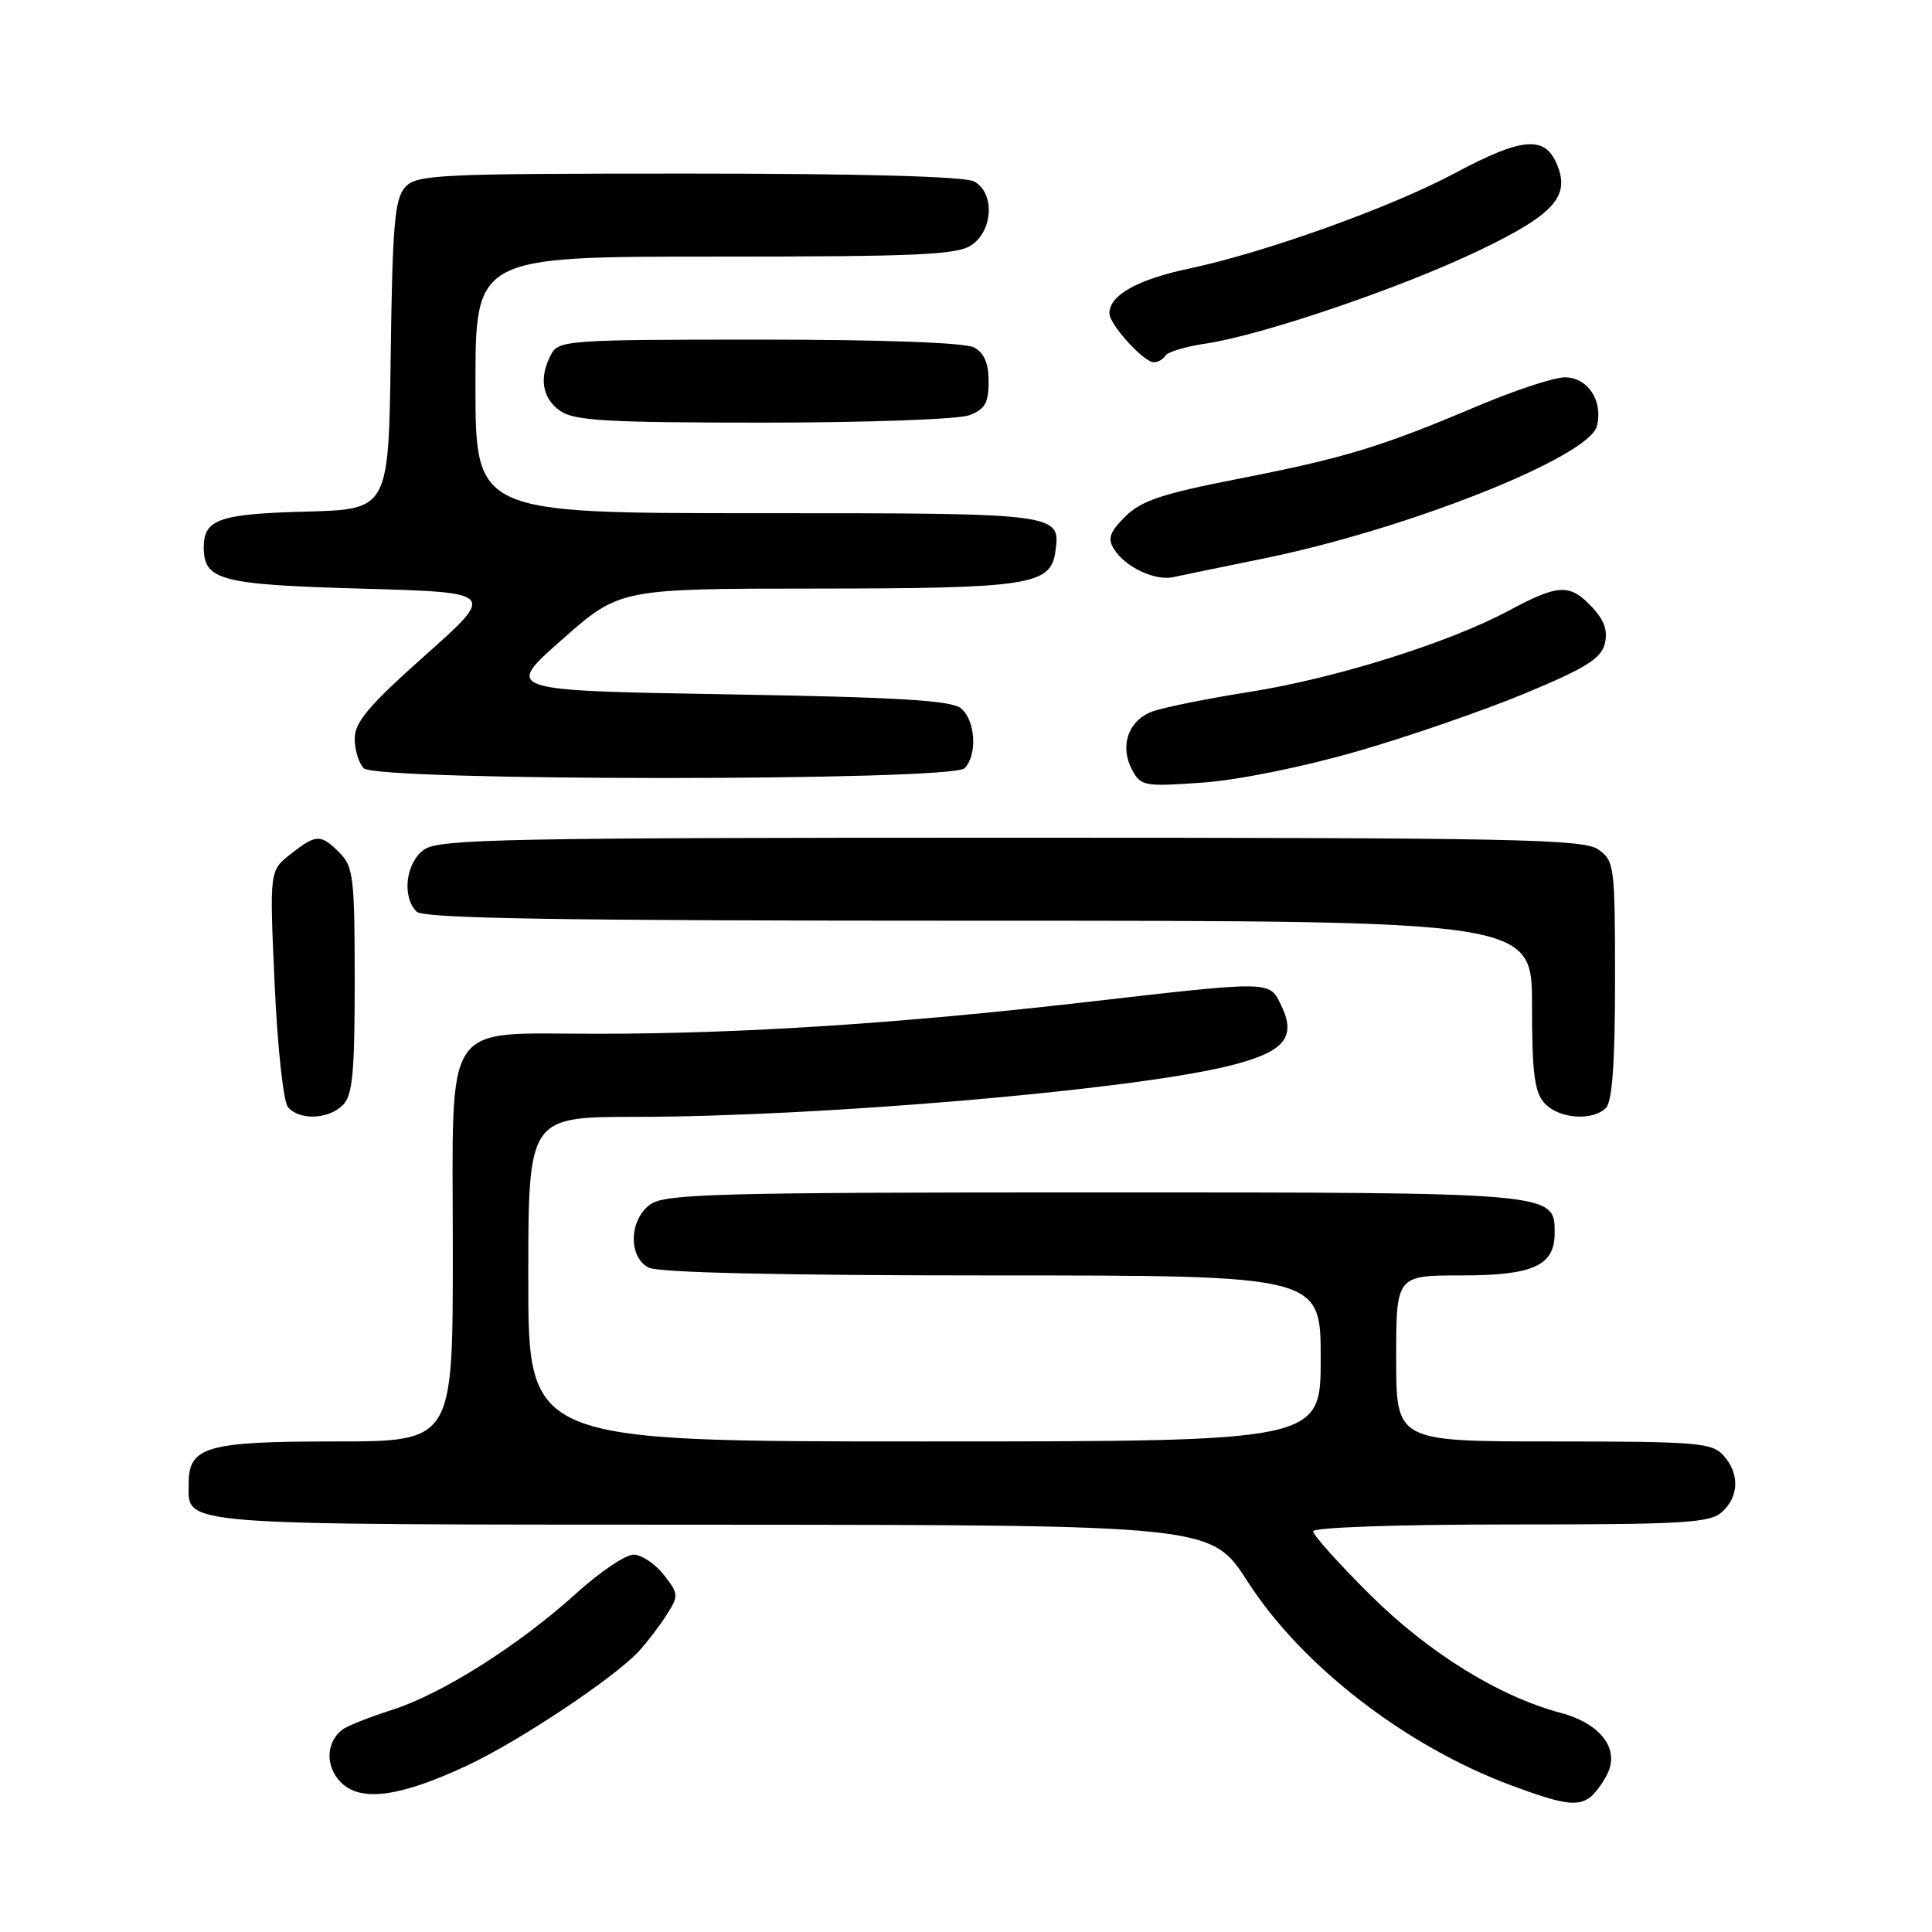 <?xml version="1.0" encoding="UTF-8" standalone="no"?>
<!DOCTYPE svg PUBLIC "-//W3C//DTD SVG 1.1//EN" "http://www.w3.org/Graphics/SVG/1.1/DTD/svg11.dtd" >
<svg xmlns="http://www.w3.org/2000/svg" xmlns:xlink="http://www.w3.org/1999/xlink" version="1.1" viewBox="0 0 256 256">
 <g >
 <path fill="currentColor"
d=" M 210.60 238.23 C 211.21 237.83 212.25 236.46 212.92 235.18 C 214.70 231.80 212.14 228.38 206.75 226.95 C 198.59 224.77 189.27 218.99 181.53 211.30 C 177.39 207.19 174.00 203.41 174.00 202.91 C 174.00 202.39 185.08 202.00 200.17 202.00 C 223.12 202.00 226.57 201.80 228.17 200.35 C 230.45 198.29 230.52 195.23 228.35 192.83 C 226.84 191.17 224.77 191.00 205.85 191.00 C 185.00 191.00 185.00 191.00 185.00 180.00 C 185.00 169.00 185.00 169.00 193.67 169.00 C 203.15 169.00 206.00 167.71 206.00 163.40 C 206.00 157.97 206.37 158.00 145.00 158.00 C 95.43 158.00 88.17 158.19 86.22 159.56 C 83.37 161.55 83.20 166.50 85.93 167.96 C 87.18 168.63 103.32 169.00 131.43 169.00 C 175.00 169.00 175.00 169.00 175.00 180.00 C 175.00 191.00 175.00 191.00 122.50 191.00 C 70.00 191.00 70.00 191.00 70.00 169.50 C 70.00 148.00 70.00 148.00 84.25 147.99 C 108.37 147.97 148.76 144.54 162.28 141.37 C 170.10 139.52 171.88 137.59 169.77 133.23 C 168.17 129.92 168.74 129.93 143.50 132.83 C 119.11 135.62 98.40 136.97 79.25 136.98 C 58.29 137.01 60.00 134.43 60.00 166.00 C 60.00 191.00 60.00 191.00 44.33 191.00 C 27.35 191.00 25.00 191.68 25.00 196.58 C 25.00 202.20 22.37 202.00 94.32 202.03 C 160.50 202.07 160.50 202.07 165.32 209.57 C 172.49 220.73 186.27 231.38 200.27 236.58 C 206.98 239.07 208.89 239.38 210.60 238.23 Z  M 61.78 234.00 C 68.71 230.78 81.53 222.24 84.71 218.74 C 85.82 217.51 87.48 215.33 88.38 213.90 C 89.94 211.45 89.92 211.16 87.94 208.65 C 86.79 207.19 84.99 206.00 83.94 206.00 C 82.88 206.00 79.49 208.29 76.40 211.09 C 68.77 218.00 58.58 224.45 51.97 226.56 C 48.96 227.52 45.99 228.70 45.36 229.19 C 43.17 230.87 43.09 234.09 45.18 236.18 C 47.80 238.80 52.93 238.12 61.78 234.00 Z  M 45.43 146.43 C 46.72 145.14 47.00 142.17 47.00 129.93 C 47.00 116.33 46.82 114.82 45.00 113.00 C 42.48 110.48 41.91 110.50 38.49 113.19 C 35.71 115.37 35.71 115.37 36.39 130.37 C 36.76 138.69 37.55 145.96 38.15 146.69 C 39.64 148.48 43.52 148.34 45.43 146.43 Z  M 212.80 146.80 C 213.63 145.97 214.00 140.77 214.00 129.86 C 214.00 114.72 213.91 114.05 211.78 112.56 C 209.81 111.18 200.76 111.00 134.00 111.00 C 67.24 111.00 58.19 111.18 56.22 112.56 C 53.77 114.27 53.21 118.81 55.20 120.80 C 56.11 121.71 74.02 122.00 129.70 122.00 C 203.00 122.00 203.00 122.00 203.00 133.17 C 203.00 142.16 203.32 144.70 204.65 146.17 C 206.53 148.25 211.01 148.59 212.80 146.80 Z  M 179.78 99.57 C 186.53 97.63 196.55 94.17 202.04 91.89 C 210.09 88.55 212.14 87.27 212.64 85.32 C 213.07 83.58 212.59 82.19 210.95 80.44 C 208.00 77.31 206.53 77.37 199.93 80.91 C 191.93 85.19 176.92 89.90 165.52 91.69 C 160.01 92.56 154.26 93.72 152.74 94.26 C 149.51 95.42 148.31 98.85 150.03 102.05 C 151.16 104.16 151.67 104.25 159.36 103.70 C 164.07 103.36 172.67 101.62 179.78 99.57 Z  M 127.80 101.80 C 129.53 100.07 129.27 95.47 127.35 93.87 C 126.06 92.80 119.16 92.39 96.26 92.00 C 66.82 91.50 66.82 91.50 74.47 84.75 C 82.12 78.00 82.12 78.00 108.31 77.99 C 136.29 77.97 139.20 77.52 139.83 73.17 C 140.57 67.99 140.65 68.00 100.38 68.00 C 63.00 68.00 63.00 68.00 63.00 51.00 C 63.00 34.00 63.00 34.00 94.78 34.00 C 121.92 34.00 126.88 33.77 128.78 32.44 C 131.63 30.45 131.80 25.50 129.07 24.04 C 127.84 23.38 114.06 23.00 91.22 23.00 C 57.87 23.00 55.19 23.13 53.68 24.81 C 52.30 26.33 52.00 29.80 51.77 47.06 C 51.50 67.50 51.50 67.50 40.56 67.79 C 29.07 68.09 27.00 68.81 27.00 72.50 C 27.00 76.90 29.16 77.47 48.00 78.00 C 65.70 78.50 65.70 78.50 56.35 86.82 C 48.87 93.48 47.00 95.69 47.00 97.87 C 47.00 99.37 47.54 101.14 48.20 101.80 C 49.92 103.52 126.08 103.52 127.80 101.80 Z  M 167.26 74.04 C 186.41 70.16 210.57 60.57 211.60 56.45 C 212.44 53.10 210.39 50.00 207.34 50.00 C 205.91 50.00 200.64 51.74 195.62 53.87 C 182.94 59.24 178.16 60.69 164.01 63.46 C 153.97 65.42 151.20 66.35 149.10 68.45 C 147.03 70.51 146.74 71.37 147.61 72.76 C 149.10 75.15 153.06 77.01 155.49 76.47 C 156.59 76.23 161.89 75.13 167.26 74.04 Z  M 128.43 55.02 C 130.51 54.24 131.00 53.39 131.00 50.56 C 131.00 48.13 130.41 46.76 129.07 46.04 C 127.87 45.40 116.98 45.00 100.60 45.00 C 75.39 45.00 74.02 45.10 73.04 46.93 C 71.39 50.01 71.82 52.76 74.22 54.44 C 76.09 55.75 80.41 56.00 101.16 56.00 C 114.79 56.00 127.02 55.56 128.43 55.02 Z  M 154.43 47.12 C 154.73 46.63 157.12 45.91 159.74 45.53 C 167.15 44.43 185.38 38.25 195.73 33.31 C 206.06 28.39 208.21 25.96 206.18 21.50 C 204.57 17.96 201.48 18.29 192.83 22.92 C 184.38 27.45 167.64 33.46 157.55 35.59 C 150.73 37.03 147.00 39.12 147.00 41.51 C 147.00 42.99 151.54 48.00 152.89 48.00 C 153.44 48.00 154.13 47.60 154.43 47.12 Z "/>
</g>
</svg>